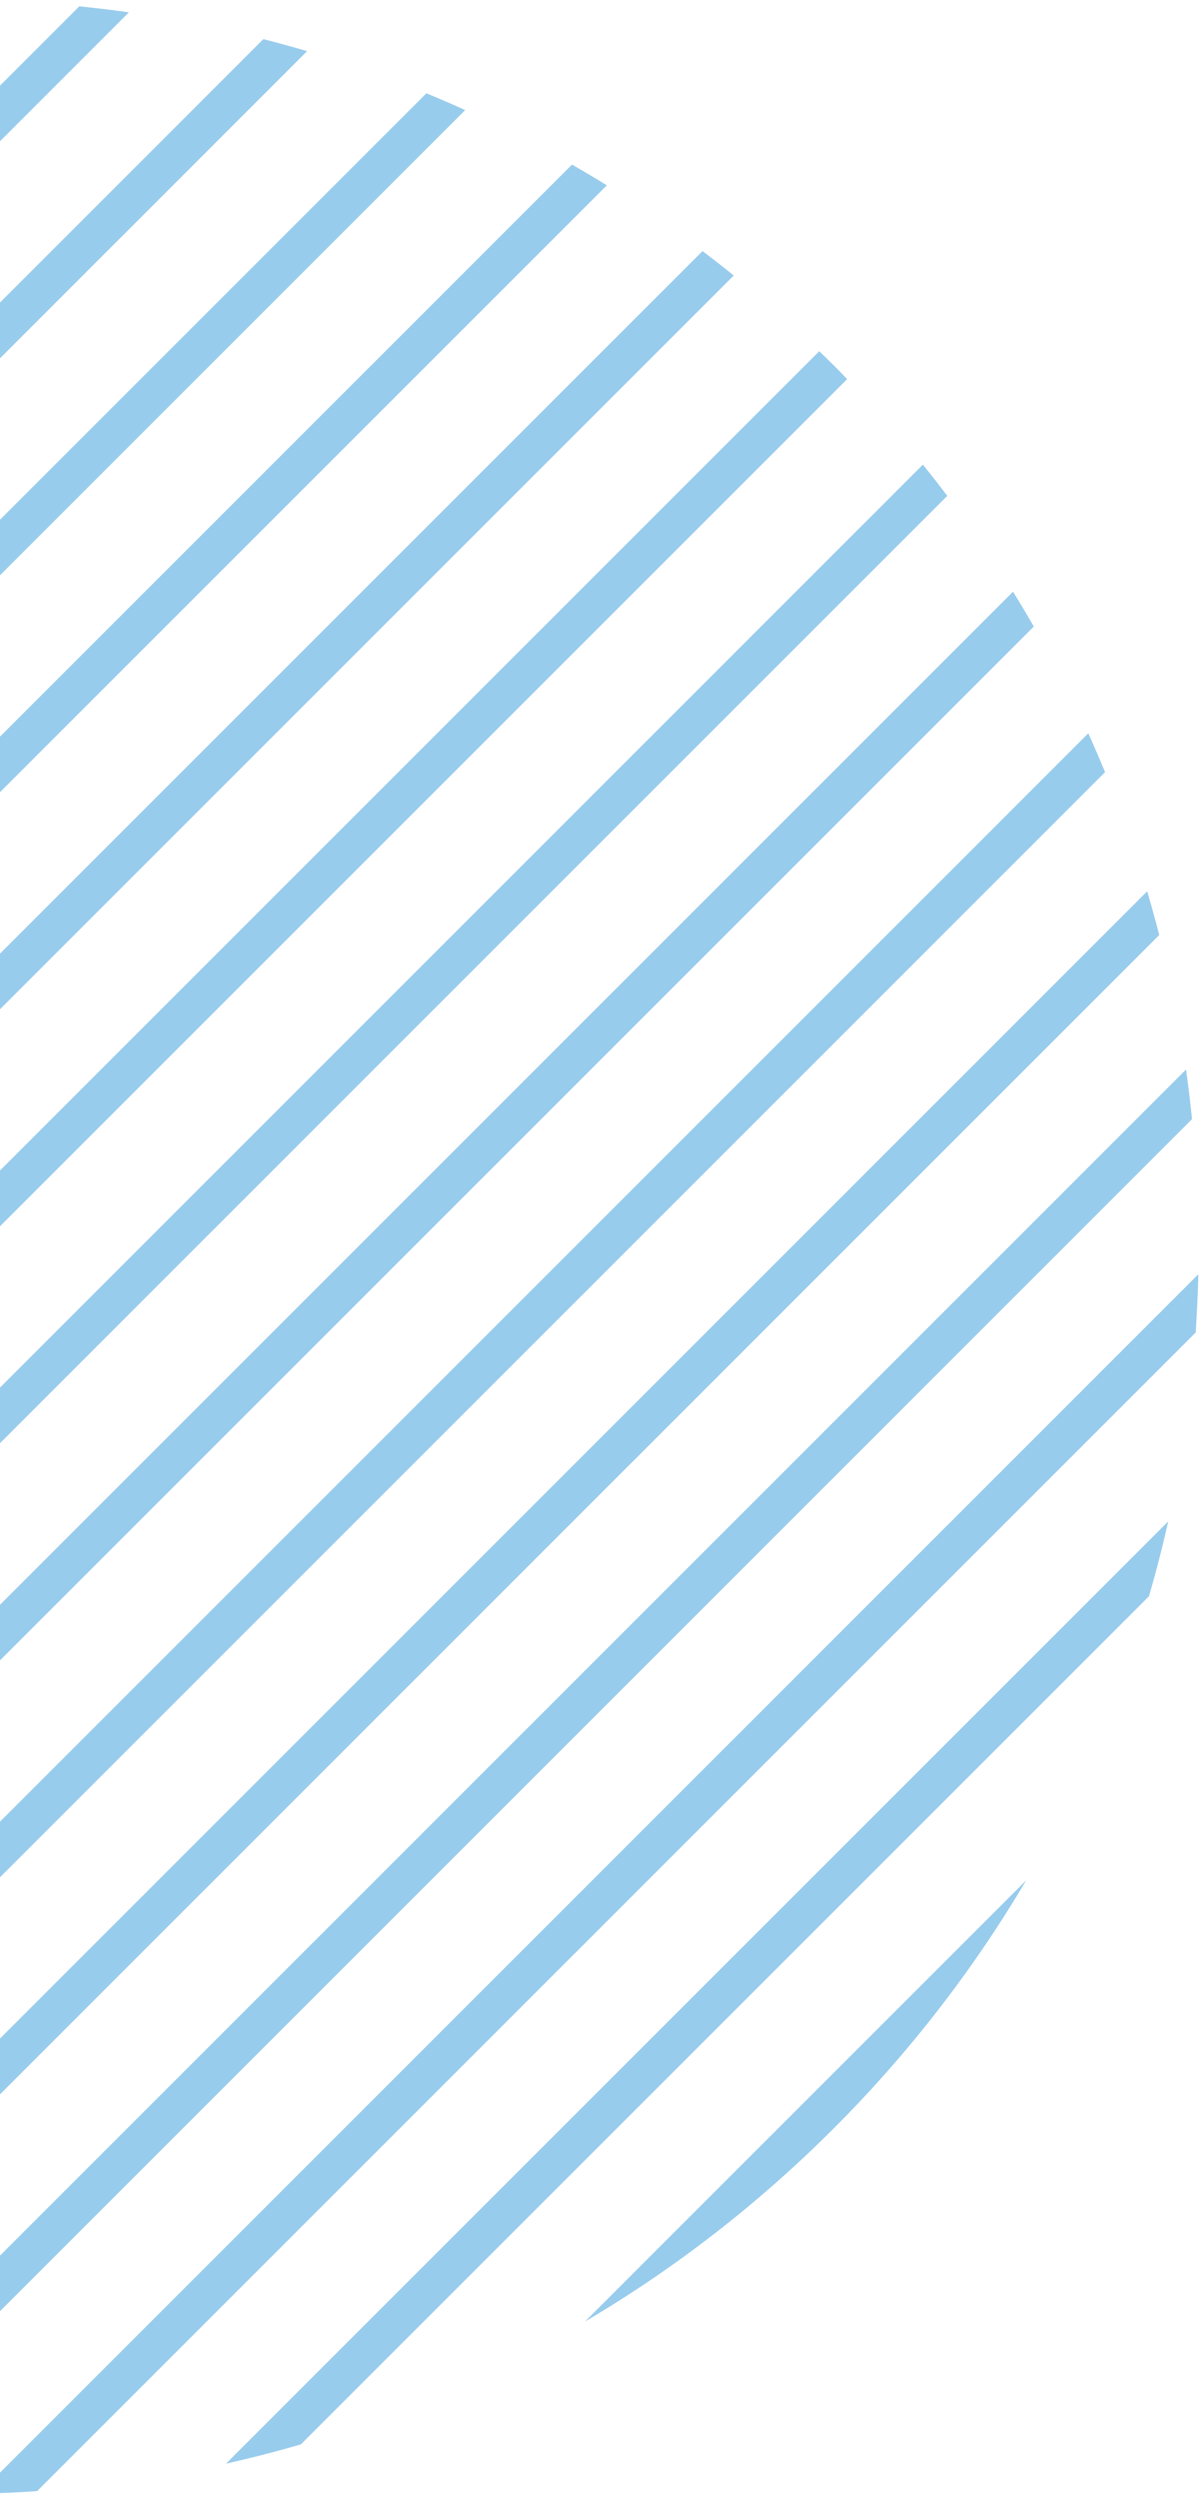 <svg width="79" height="164" viewBox="0 0 79 164" fill="none" xmlns="http://www.w3.org/2000/svg">
<path d="M48.143 18.073C47.468 17.522 46.782 16.992 46.096 16.473L-68.514 131.065C-67.995 131.751 -67.465 132.437 -66.914 133.113L48.154 18.063L48.143 18.073Z" fill="#98CCED"/>
<path d="M20.151 3.357C19.205 3.076 18.249 2.816 17.282 2.567L-82.422 102.256C-82.173 103.212 -81.913 104.168 -81.632 105.125L20.151 3.357Z" fill="#98CCED"/>
<path d="M39.817 12.159C39.059 11.692 38.3 11.234 37.531 10.798L-74.179 122.491C-73.743 123.26 -73.285 124.019 -72.818 124.777L39.817 12.159Z" fill="#98CCED"/>
<path d="M30.524 7.223C29.683 6.838 28.83 6.475 27.978 6.121L-78.868 112.95C-78.514 113.803 -78.15 114.655 -77.766 115.497L30.524 7.223Z" fill="#98CCED"/>
<path d="M8.457 0.81C7.376 0.654 6.285 0.53 5.204 0.415L-84.584 90.19C-84.47 91.281 -84.345 92.362 -84.189 93.443L8.457 0.81Z" fill="#98CCED"/>
<path d="M54.681 23.945C54.38 23.644 54.068 23.343 53.756 23.041L-61.945 138.725C-61.644 139.037 -61.353 139.348 -61.041 139.65C-60.739 139.951 -60.428 140.253 -60.116 140.554L55.585 24.87C55.284 24.558 54.993 24.247 54.681 23.945Z" fill="#98CCED"/>
<path d="M78.454 87.415C78.537 86.137 78.599 84.869 78.63 83.59L-1.387 163.595C-0.108 163.564 1.16 163.512 2.439 163.418L78.464 87.404L78.454 87.415Z" fill="#98CCED"/>
<path d="M78.215 73.416C78.1 72.325 77.976 71.244 77.82 70.163L-14.826 162.795C-13.745 162.951 -12.654 163.076 -11.573 163.19L78.215 73.416Z" fill="#98CCED"/>
<path d="M75.387 104.719C75.865 103.087 76.281 101.456 76.655 99.803L14.829 161.621C16.481 161.246 18.113 160.831 19.745 160.353L75.387 104.719Z" fill="#98CCED"/>
<path d="M38.383 152.298C44.204 148.868 49.682 144.649 54.681 139.65C59.681 134.651 63.891 129.174 67.332 123.354L38.383 152.298Z" fill="#98CCED"/>
<path d="M67.831 41.104C67.394 40.335 66.937 39.576 66.469 38.818L-46.166 151.435C-45.407 151.903 -44.648 152.36 -43.879 152.797L67.831 41.104Z" fill="#98CCED"/>
<path d="M62.155 32.53C61.636 31.844 61.105 31.158 60.554 30.482L-54.513 145.532C-53.837 146.083 -53.151 146.613 -52.465 147.133L62.145 32.54L62.155 32.53Z" fill="#98CCED"/>
<path d="M76.063 61.339C75.814 60.383 75.554 59.427 75.273 58.471L-26.51 160.238C-25.564 160.519 -24.608 160.779 -23.641 161.028L76.063 61.339Z" fill="#98CCED"/>
<path d="M72.508 50.655C72.155 49.803 71.791 48.95 71.406 48.109L-36.884 156.382C-36.042 156.767 -35.189 157.131 -34.337 157.484L72.508 50.655Z" fill="#98CCED"/>
</svg>
